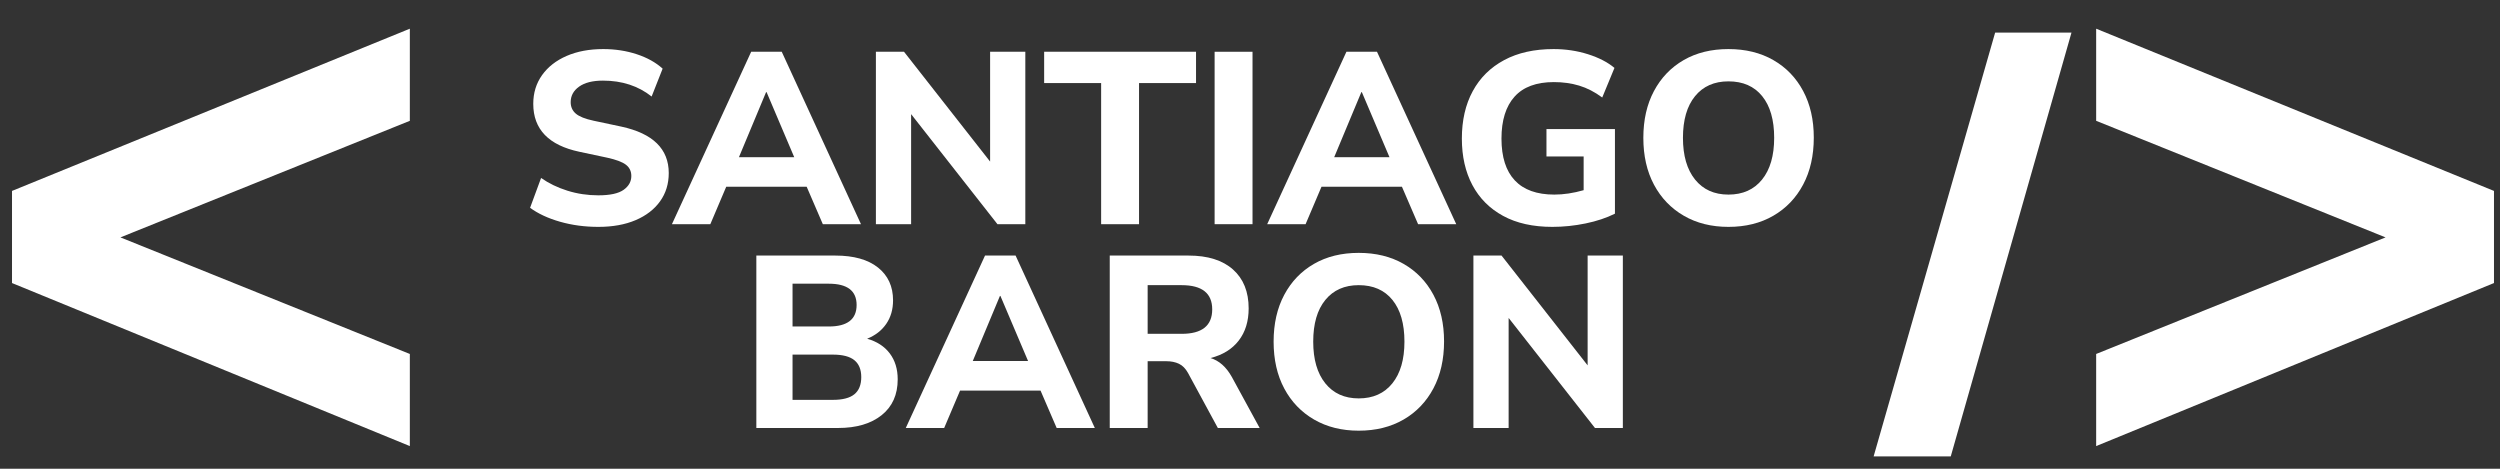 <?xml version="1.0" encoding="utf-8"?>
<!-- Generator: Adobe Illustrator 16.0.3, SVG Export Plug-In . SVG Version: 6.00 Build 0)  -->
<!DOCTYPE svg PUBLIC "-//W3C//DTD SVG 1.0//EN" "http://www.w3.org/TR/2001/REC-SVG-20010904/DTD/svg10.dtd">
<svg version="1.0" id="Capa_1" xmlns="http://www.w3.org/2000/svg" xmlns:xlink="http://www.w3.org/1999/xlink" x="0px" y="0px"
	 width="368px" height="69px" viewBox="0 0 368 69" enable-background="new 0 0 368 69" xml:space="preserve">
<rect x="0" y="0" width="368" height="69" fill="#333333" stroke="none"/>
<g>
	<rect x="-4.953" y="-15.214" fill="none" width="76.19" height="103.174"/>
	<path fill="#FFFFFF" d="M60.327,65.664l-58.56-24v-13.56l58.56-23.88v13.56l-42.6,17.16l42.6,17.16V65.664z"/>
</g>
<g>
	<rect x="301.834" y="-15.214" fill="none" width="79" height="103.174"/>
	<path fill="#FFFFFF" d="M308.555,65.664v-13.56l42.6-17.16l-42.6-17.16V4.224l58.559,23.88v13.56L308.555,65.664z"/>
</g>
<g>
	<rect x="275.333" y="5.914" fill="none" width="39.5" height="71.918"/>
	<path fill="#FFFFFF" d="M304.923,4.798l-17.771,62.381h-11.354l17.887-62.381H304.923z"/>
</g>
<g>
</g>
<g>
	<path fill="#FFFFFF" d="M88.072,33.396c-1.992,0-3.87-0.252-5.634-0.756c-1.764-0.504-3.234-1.188-4.41-2.052l1.62-4.392
		c1.128,0.792,2.417,1.417,3.87,1.872c1.452,0.457,2.97,0.684,4.554,0.684c1.728,0,2.97-0.27,3.726-0.81s1.134-1.218,1.134-2.034
		c0-0.696-0.264-1.248-0.792-1.656c-0.528-0.408-1.452-0.756-2.772-1.044L85.3,22.344c-4.536-0.96-6.804-3.312-6.804-7.056
		c0-1.608,0.432-3.018,1.296-4.23c0.864-1.212,2.07-2.154,3.618-2.826c1.548-0.671,3.342-1.008,5.382-1.008
		c1.751,0,3.396,0.252,4.932,0.756c1.536,0.504,2.808,1.212,3.816,2.124l-1.62,4.104c-1.968-1.56-4.356-2.34-7.164-2.34
		c-1.512,0-2.682,0.294-3.51,0.882c-0.828,0.588-1.242,1.35-1.242,2.286c0,0.696,0.252,1.26,0.756,1.692s1.38,0.78,2.628,1.044
		l4.068,0.864c4.656,1.008,6.984,3.288,6.984,6.84c0,1.584-0.426,2.97-1.278,4.158s-2.052,2.112-3.6,2.772
		C92.014,33.066,90.184,33.396,88.072,33.396z"/>
	<path fill="#FFFFFF" d="M98.909,33l11.664-25.38h4.5L126.736,33h-5.616l-2.376-5.508H106.9L104.561,33H98.909z M112.769,13.56
		l-3.996,9.576h8.136l-4.068-9.576H112.769z"/>
	<path fill="#FFFFFF" d="M128.932,33V7.62h4.14l12.672,16.164V7.62h5.184V33h-4.104l-12.708-16.2V33H128.932z"/>
	<path fill="#FFFFFF" d="M162.087,33V12.228h-8.388V7.62h22.356v4.608h-8.389V33H162.087z"/>
	<path fill="#FFFFFF" d="M178.791,33V7.62h5.58V33H178.791z"/>
	<path fill="#FFFFFF" d="M186.53,33l11.664-25.38h4.5L214.358,33h-5.616l-2.376-5.508h-11.844L192.183,33H186.53z M200.391,13.56
		l-3.996,9.576h8.136l-4.067-9.576H200.391z"/>
	<path fill="#FFFFFF" d="M228.507,33.396c-2.856,0-5.274-0.54-7.254-1.62c-1.98-1.08-3.486-2.592-4.519-4.536
		c-1.032-1.944-1.548-4.224-1.548-6.84c0-2.688,0.534-5.016,1.603-6.984c1.067-1.968,2.609-3.492,4.626-4.572
		c2.016-1.08,4.439-1.62,7.271-1.62c1.776,0,3.462,0.252,5.059,0.756c1.596,0.504,2.897,1.176,3.905,2.016l-1.8,4.356
		c-1.104-0.816-2.231-1.398-3.384-1.746c-1.152-0.348-2.4-0.522-3.744-0.522c-2.568,0-4.494,0.714-5.778,2.142
		c-1.284,1.428-1.926,3.486-1.926,6.174c0,2.712,0.653,4.765,1.962,6.156c1.308,1.392,3.246,2.088,5.814,2.088
		c1.368,0,2.808-0.216,4.319-0.648v-4.968h-5.472v-4.032h10.08v12.456c-1.248,0.624-2.688,1.104-4.32,1.44
		S230.139,33.396,228.507,33.396z"/>
	<path fill="#FFFFFF" d="M254.427,33.396c-2.496,0-4.687-0.545-6.57-1.638c-1.884-1.092-3.348-2.615-4.392-4.572
		c-1.044-1.956-1.566-4.253-1.566-6.894c0-2.64,0.522-4.938,1.566-6.894c1.044-1.956,2.502-3.474,4.374-4.554
		c1.872-1.08,4.067-1.62,6.588-1.62c2.52,0,4.722,0.54,6.605,1.62c1.884,1.08,3.349,2.598,4.393,4.554
		c1.044,1.957,1.565,4.242,1.565,6.858c0,2.641-0.521,4.944-1.565,6.912c-1.044,1.968-2.509,3.498-4.393,4.59
		C259.148,32.851,256.946,33.396,254.427,33.396z M254.427,28.644c2.111,0,3.762-0.738,4.95-2.214
		c1.188-1.476,1.781-3.522,1.781-6.138c0-2.64-0.588-4.686-1.764-6.138c-1.176-1.452-2.832-2.178-4.968-2.178
		c-2.088,0-3.727,0.726-4.914,2.178c-1.188,1.453-1.782,3.499-1.782,6.138c0,2.616,0.594,4.662,1.782,6.138
		C250.7,27.906,252.339,28.644,254.427,28.644z"/>
</g>
<g>
	<path fill="#FFFFFF" d="M111.334,63V37.619h11.628c2.712,0,4.806,0.589,6.282,1.764c1.476,1.177,2.214,2.785,2.214,4.824
		c0,1.345-0.336,2.502-1.008,3.475c-0.672,0.972-1.608,1.698-2.808,2.178c1.44,0.408,2.55,1.129,3.33,2.16
		c0.78,1.032,1.17,2.305,1.17,3.816c0,2.256-0.786,4.014-2.358,5.273c-1.572,1.26-3.714,1.891-6.426,1.891H111.334z M116.662,48.06
		h5.328c2.736,0,4.104-1.056,4.104-3.168c0-2.088-1.368-3.132-4.104-3.132h-5.328V48.06z M116.662,58.859h5.94
		c1.44,0,2.496-0.275,3.168-0.828c0.671-0.552,1.008-1.392,1.008-2.52c0-1.104-0.336-1.932-1.008-2.484
		c-0.672-0.552-1.728-0.828-3.168-0.828h-5.94V58.859z"/>
	<path fill="#FFFFFF" d="M133.331,63l11.664-25.381h4.5L161.158,63h-5.616l-2.376-5.508h-11.844L138.982,63H133.331z M147.19,43.56
		l-3.996,9.576h8.136l-4.068-9.576H147.19z"/>
	<path fill="#FFFFFF" d="M163.354,63V37.619h11.592c2.832,0,5.016,0.685,6.552,2.053c1.535,1.367,2.304,3.275,2.304,5.724
		c0,1.896-0.486,3.474-1.458,4.733c-0.972,1.261-2.358,2.119-4.158,2.574c1.271,0.385,2.315,1.309,3.132,2.772L185.422,63h-6.156
		l-4.392-8.101c-0.36-0.647-0.805-1.099-1.332-1.351c-0.528-0.252-1.152-0.377-1.872-0.377h-2.736V63H163.354z M168.934,49.14h5.004
		c3,0,4.5-1.2,4.5-3.601c0-2.375-1.5-3.563-4.5-3.563h-5.004V49.14z"/>
	<path fill="#FFFFFF" d="M200.003,63.396c-2.496,0-4.687-0.546-6.57-1.638s-3.348-2.615-4.392-4.572
		c-1.044-1.956-1.566-4.254-1.566-6.895c0-2.639,0.522-4.938,1.566-6.894s2.502-3.474,4.374-4.554s4.067-1.62,6.588-1.62
		c2.52,0,4.722,0.54,6.605,1.62s3.349,2.598,4.393,4.554s1.565,4.242,1.565,6.858c0,2.641-0.521,4.943-1.565,6.912
		c-1.044,1.968-2.509,3.498-4.393,4.59S202.522,63.396,200.003,63.396z M200.003,58.644c2.111,0,3.762-0.738,4.95-2.214
		c1.188-1.477,1.781-3.521,1.781-6.139c0-2.639-0.588-4.686-1.764-6.138s-2.832-2.178-4.968-2.178c-2.088,0-3.727,0.726-4.914,2.178
		c-1.188,1.452-1.782,3.499-1.782,6.138c0,2.617,0.594,4.662,1.782,6.139C196.276,57.905,197.915,58.644,200.003,58.644z"/>
	<path fill="#FFFFFF" d="M216.886,63V37.619h4.141l12.672,16.164V37.619h5.184V63h-4.104L222.07,46.799V63H216.886z"/>
</g>
<g>
</g>
<g>
</g>
<g>
</g>
<g>
</g>
<g>
</g>
<g>
</g>
</svg>
